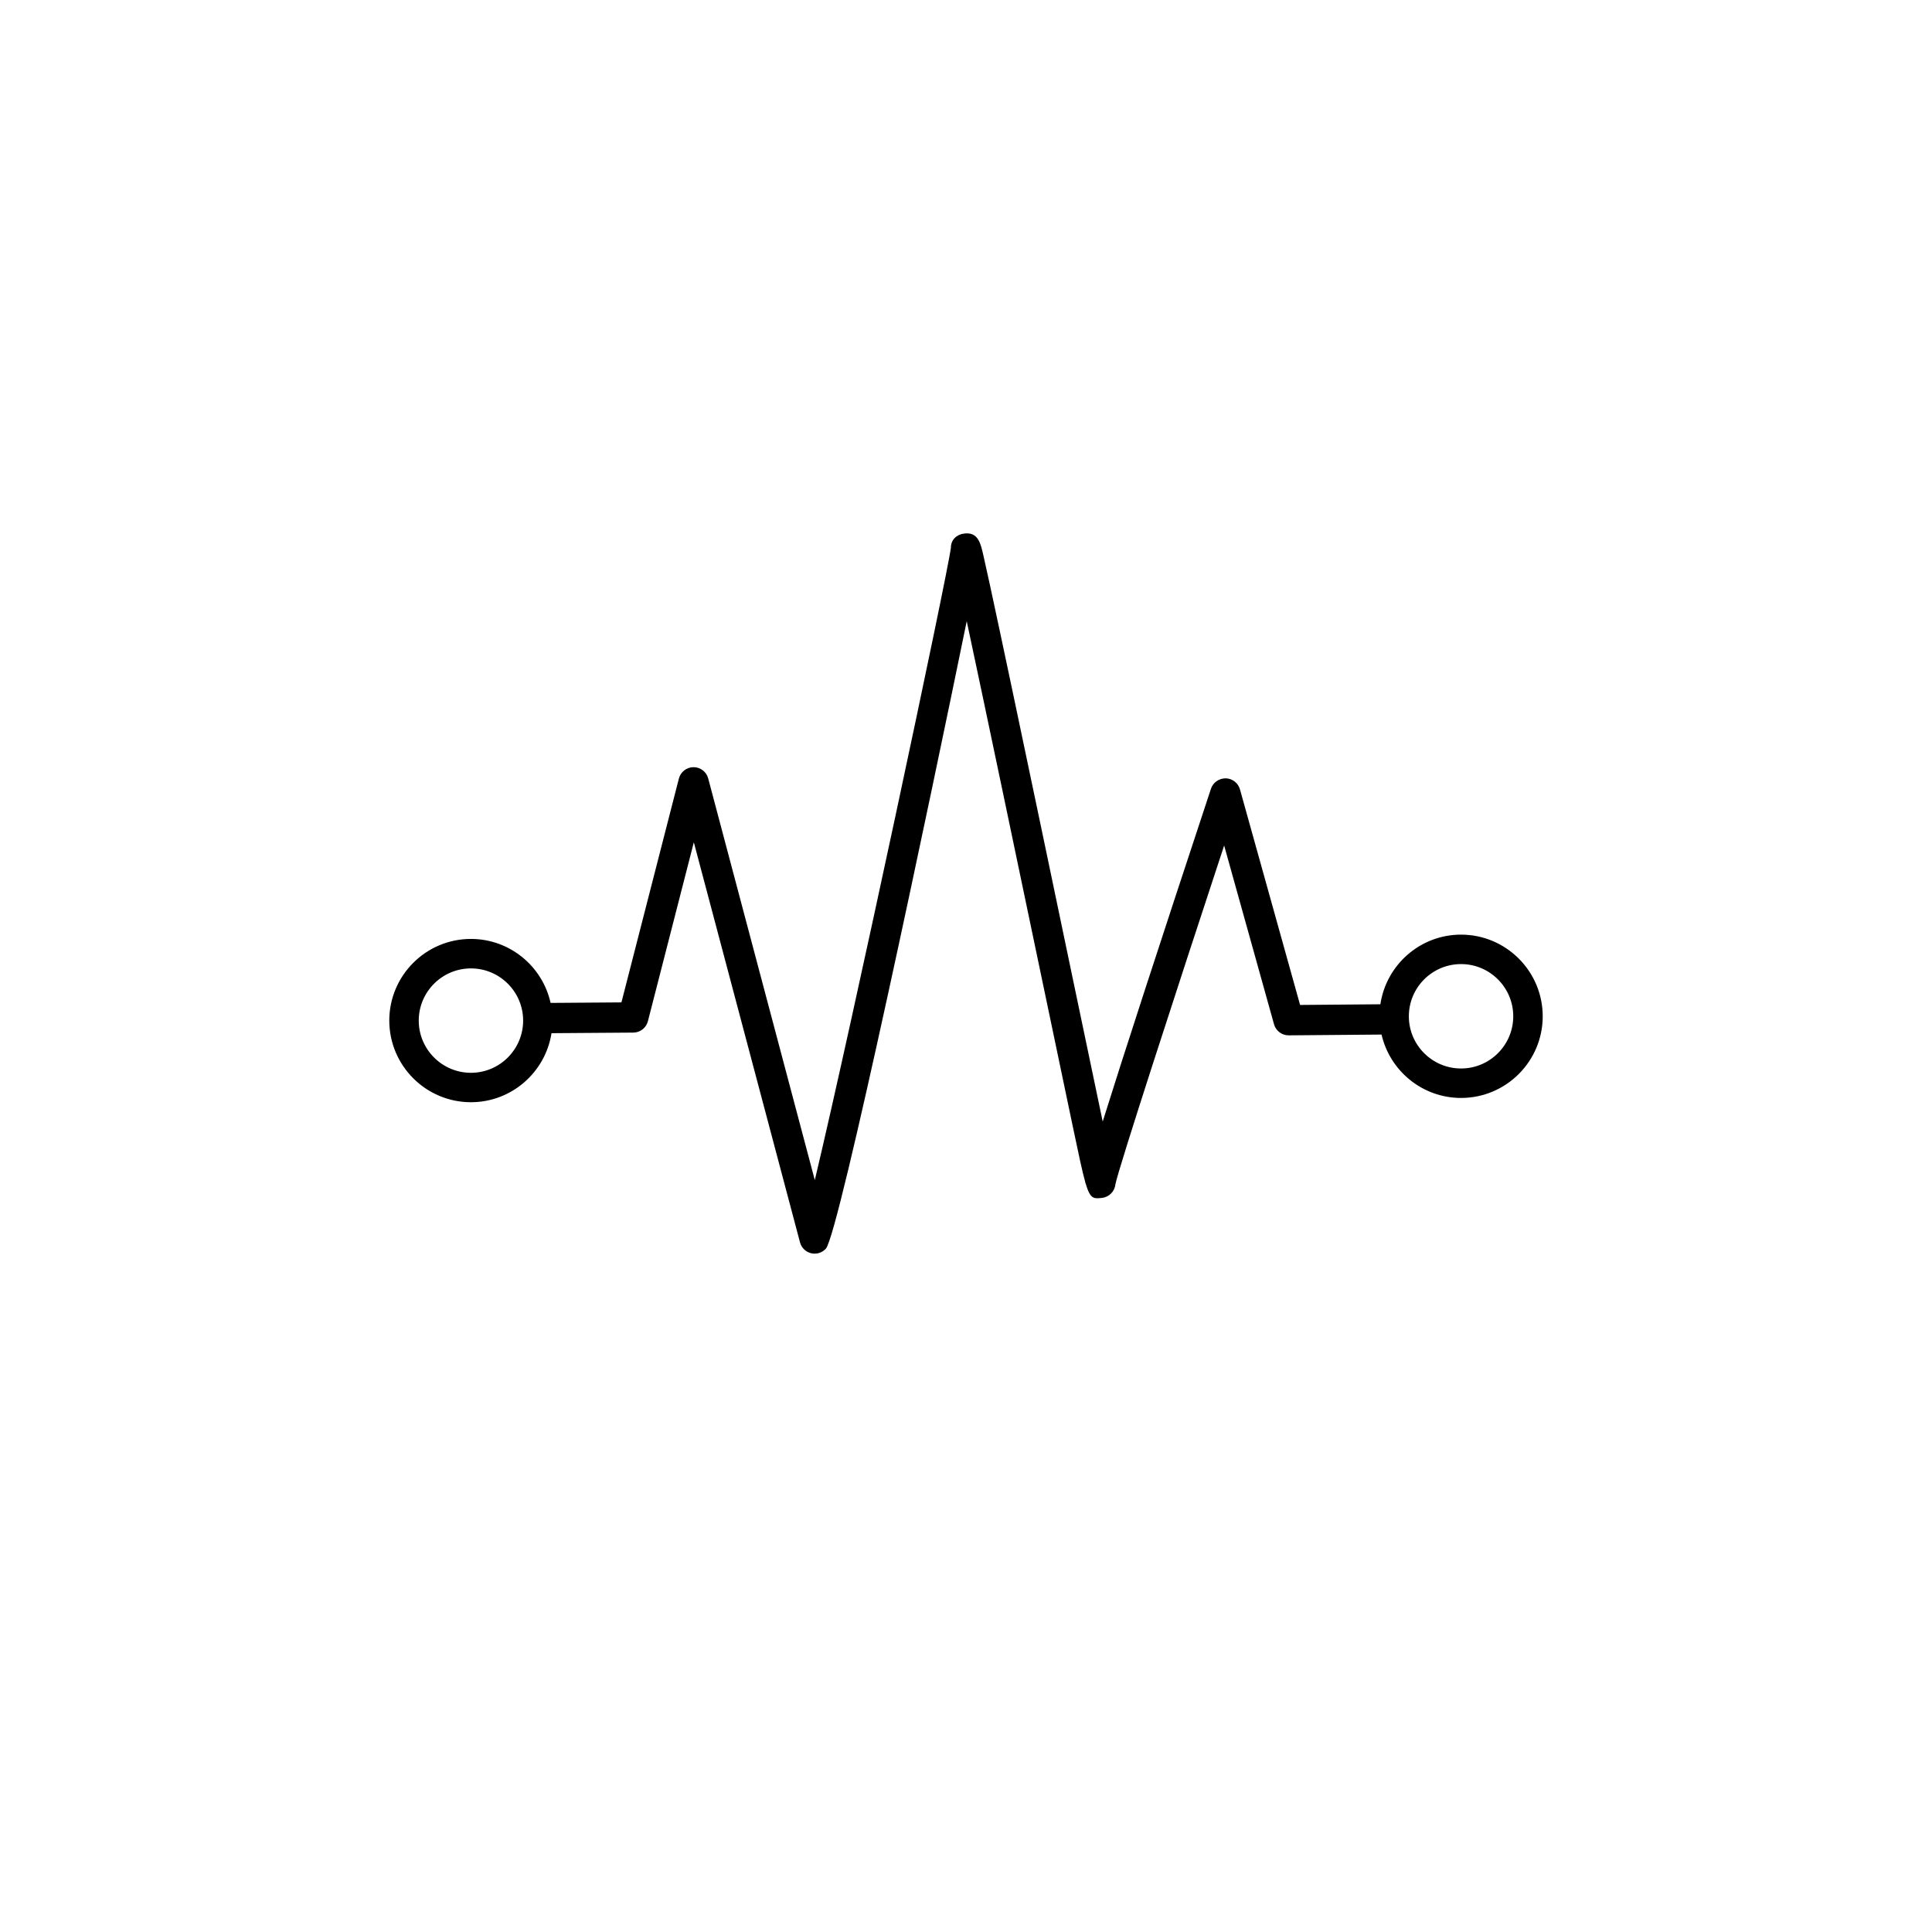 <?xml version="1.0" encoding="utf-8"?>
<!-- Generator: Adobe Illustrator 17.1.0, SVG Export Plug-In . SVG Version: 6.00 Build 0)  -->
<!DOCTYPE svg PUBLIC "-//W3C//DTD SVG 1.1//EN" "http://www.w3.org/Graphics/SVG/1.1/DTD/svg11.dtd">
<svg version="1.1" id="Layer_1" xmlns="http://www.w3.org/2000/svg" xmlns:xlink="http://www.w3.org/1999/xlink" x="0px" y="0px"
	 viewBox="0 0 144 144" enable-background="new 0 0 144 144" xml:space="preserve">
<g>
	<path d="M108.898,69.662c-3.051,0-5.577,2.26-6.013,5.191l-5.984,0.05L92.42,58.838c-0.134-0.479-0.564-0.814-1.062-0.826
		c-0.494,0-0.942,0.303-1.099,0.774c-3.906,11.813-6.604,20.105-8.07,24.808c-0.597-2.84-1.42-6.78-2.27-10.842
		c-1.444-6.914-3.122-14.941-4.451-21.239c-0.665-3.15-1.243-5.868-1.66-7.798c-0.21-0.969-0.38-1.74-0.501-2.269
		c-0.218-0.958-0.396-1.797-1.42-1.681c-0.575,0.059-1.011,0.464-1.011,1.042c-0.231,1.951-7.384,35.558-10.145,47.15l-7.946-29.937
		c-0.131-0.495-0.579-0.839-1.091-0.839c-0.002,0-0.003,0-0.005,0c-0.514,0.002-0.961,0.351-1.089,0.848l-4.282,16.683l-5.28,0.039
		c-0.604-2.725-3.035-4.769-5.938-4.769c-3.356,0-6.085,2.729-6.085,6.085c0,3.355,2.729,6.086,6.085,6.086
		c3.035,0,5.551-2.235,6.006-5.145l6.099-0.044c0.513-0.004,0.958-0.351,1.086-0.849l3.423-13.336L59.628,92.6
		c0.105,0.399,0.422,0.709,0.824,0.807c0.088,0.021,0.178,0.032,0.267,0.032c0.314,0,0.619-0.132,0.836-0.37
		c0.976-1.076,7.815-33.645,10.499-46.77c1.41,6.6,3.855,18.297,5.656,26.916c0.879,4.207,1.673,8.003,2.249,10.746
		c0.435,2.072,0.704,3.354,0.928,4.14c-0.003,0.024-0.005,0.044-0.005,0.06h0.021c0.354,1.214,0.596,1.192,1.224,1.124
		c0.538-0.056,0.956-0.484,1.008-1.014c0.245-1.23,4.618-14.664,8.106-25.252l3.717,13.324c0.137,0.488,0.581,0.825,1.088,0.825
		c0.003,0,0.006,0,0.01,0l6.916-0.058c0.621,2.701,3.04,4.724,5.927,4.724c3.355,0,6.086-2.73,6.086-6.086
		C114.984,72.393,112.254,69.662,108.898,69.662z M35.101,79.96c-2.145,0-3.89-1.745-3.89-3.891c0-2.145,1.745-3.89,3.89-3.89
		c2.146,0,3.891,1.745,3.891,3.89C38.991,78.215,37.246,79.96,35.101,79.96z M108.898,79.639c-2.146,0-3.891-1.745-3.891-3.891
		c0-2.146,1.745-3.891,3.891-3.891s3.891,1.745,3.891,3.891C112.789,77.894,111.044,79.639,108.898,79.639z"/>
</g>
</svg>
